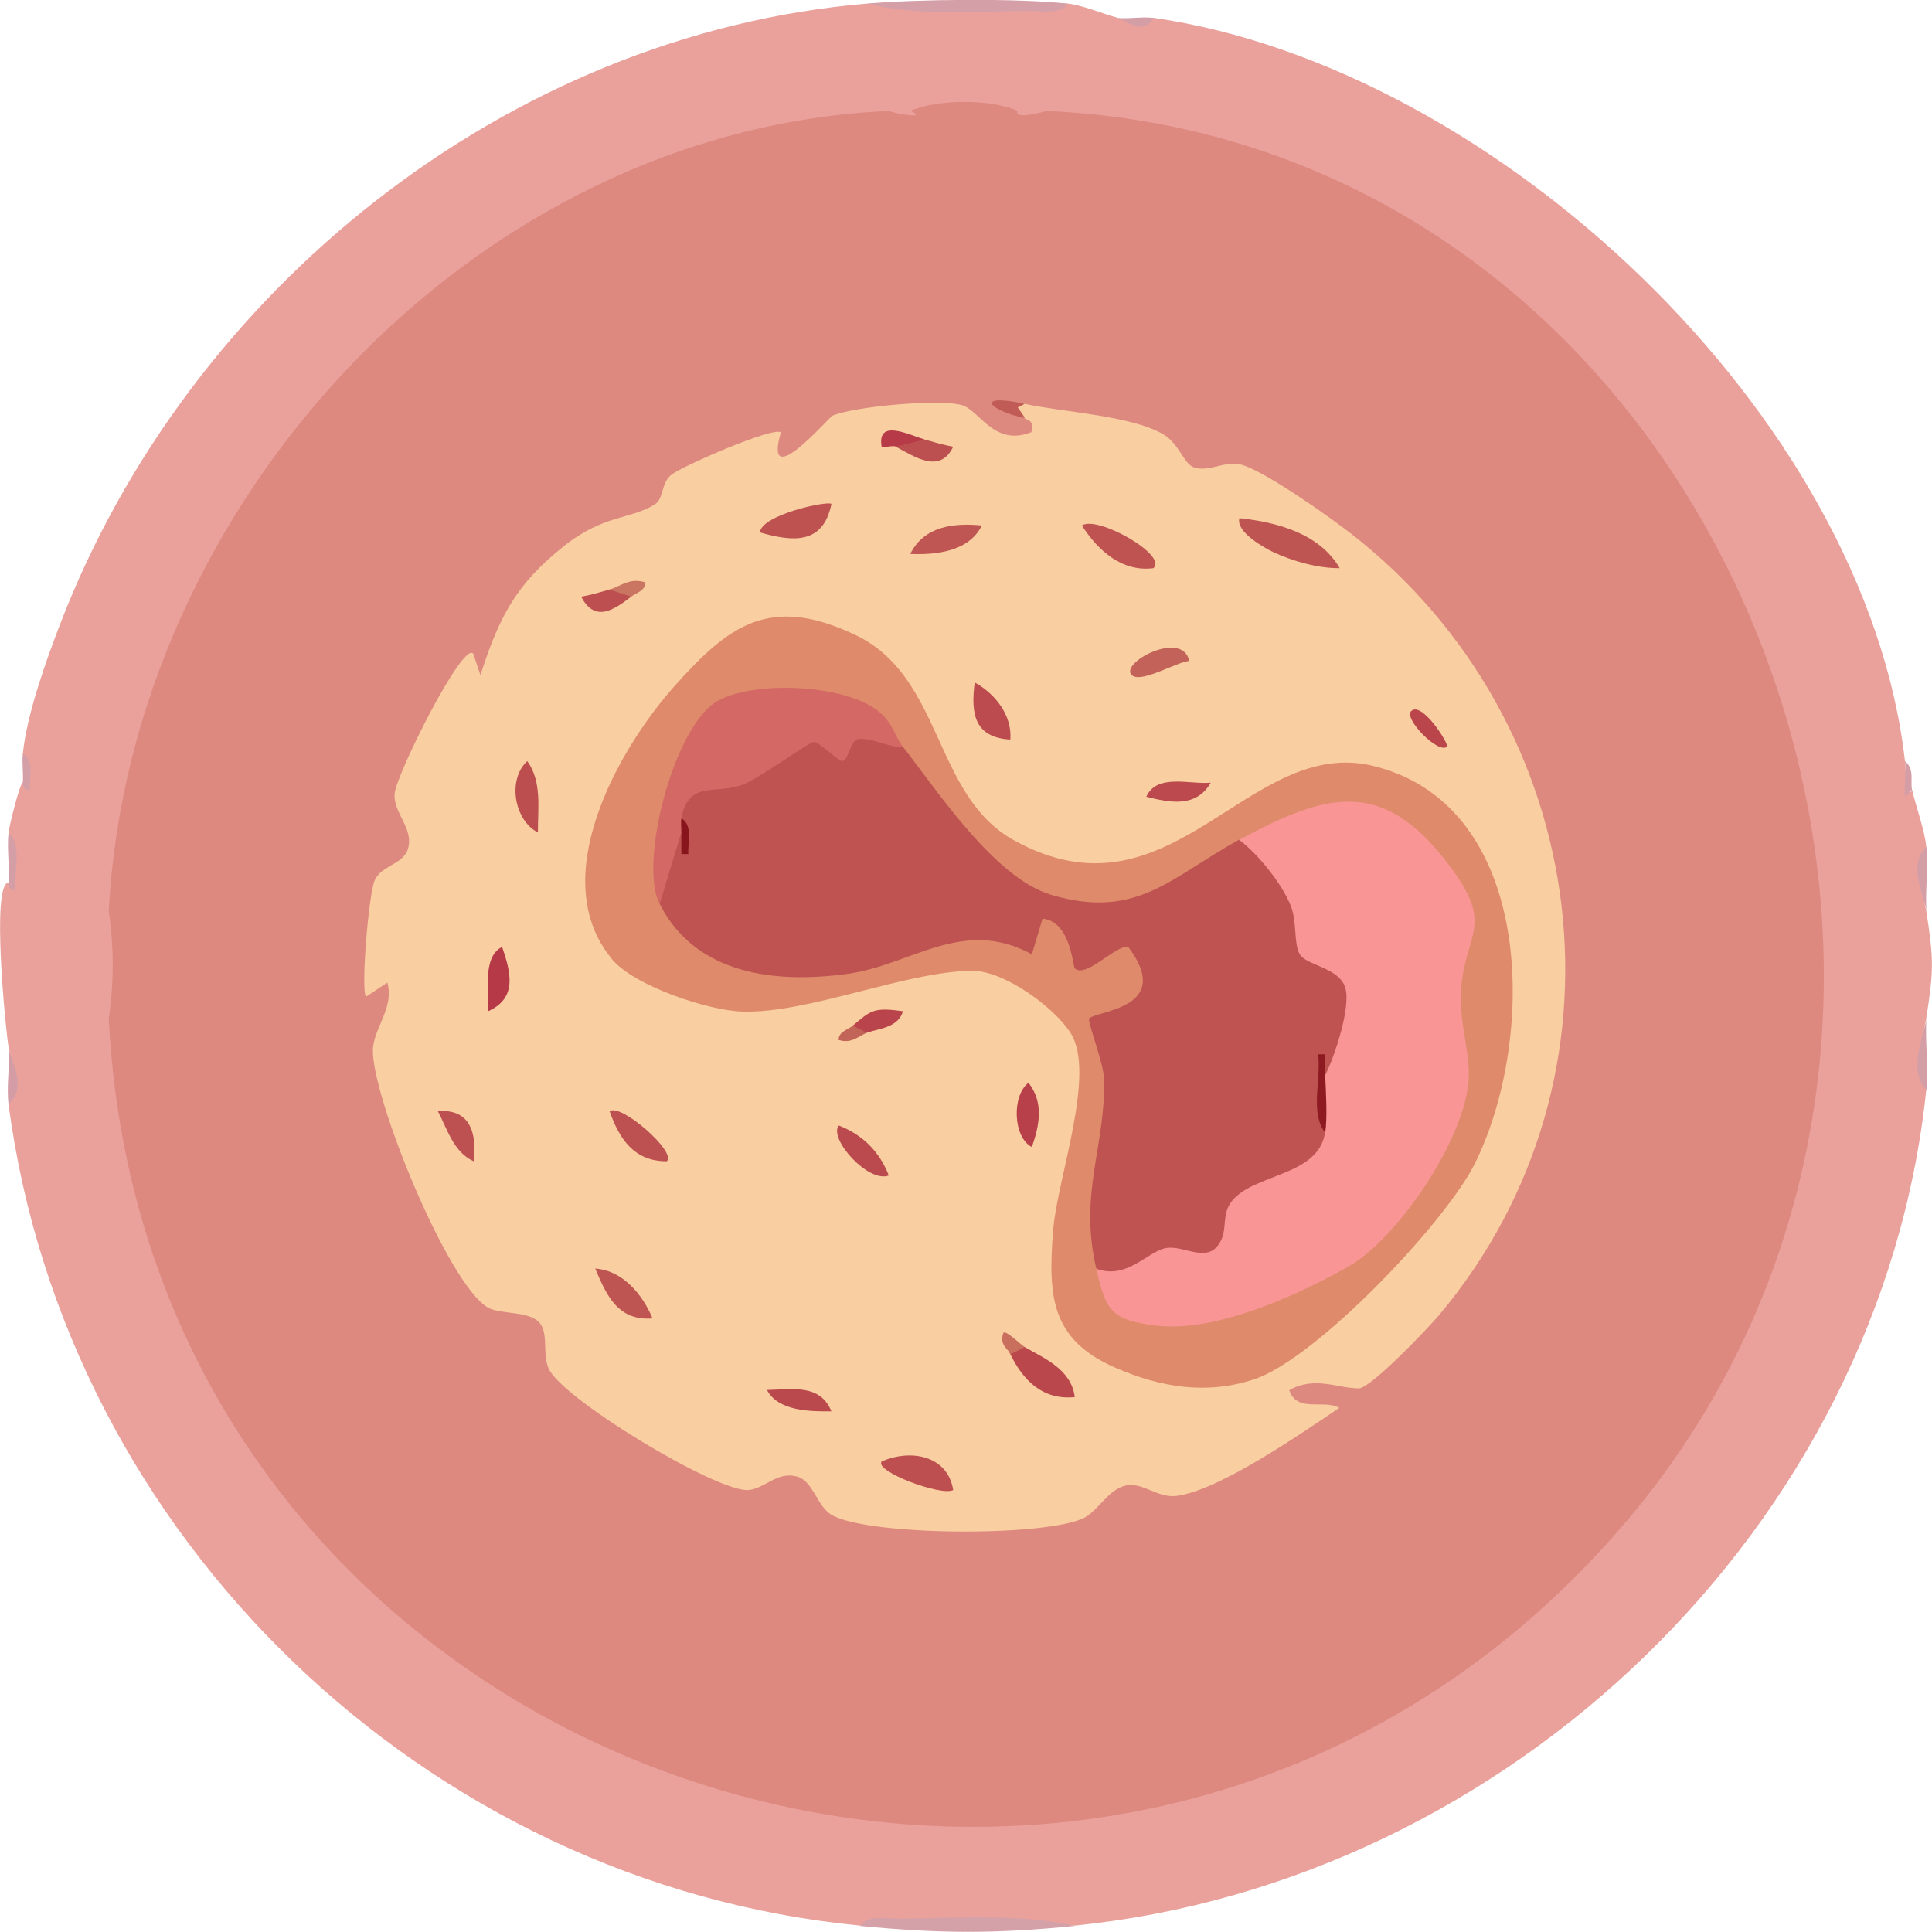 <?xml version="1.0" encoding="UTF-8"?>
<svg id="_圖層_2" data-name="圖層 2" xmlns="http://www.w3.org/2000/svg" viewBox="0 0 108.54 108.53">
  <defs>
    <style>
      .cls-1 {
        fill: #c05c55;
      }

      .cls-2 {
        fill: #c36458;
      }

      .cls-3 {
        fill: #be5352;
      }

      .cls-4 {
        fill: #bf5553;
      }

      .cls-5 {
        fill: #bd5050;
      }

      .cls-6 {
        fill: #bb4a4e;
      }

      .cls-7 {
        fill: #d59fa8;
      }

      .cls-8 {
        fill: #c97561;
      }

      .cls-9 {
        fill: #bf5653;
      }

      .cls-10 {
        fill: #bd4f50;
      }

      .cls-11 {
        fill: #d49da6;
      }

      .cls-12 {
        fill: #d5a1a9;
      }

      .cls-13 {
        fill: #be5552;
      }

      .cls-14 {
        fill: #d36865;
      }

      .cls-15 {
        fill: #88151b;
      }

      .cls-16 {
        fill: #d59ea7;
      }

      .cls-17 {
        fill: #f99595;
      }

      .cls-18 {
        fill: #c86f5e;
      }

      .cls-19 {
        fill: #c36258;
      }

      .cls-20 {
        fill: #bc4e4f;
      }

      .cls-21 {
        fill: #be5251;
      }

      .cls-22 {
        fill: #bc4f4f;
      }

      .cls-23 {
        fill: #bb494e;
      }

      .cls-24 {
        fill: #ba494d;
      }

      .cls-25 {
        fill: #b63a47;
      }

      .cls-26 {
        fill: #8d1a20;
      }

      .cls-27 {
        fill: #bb4b4e;
      }

      .cls-28 {
        fill: #f9cea0;
      }

      .cls-29 {
        fill: #d49ea7;
      }

      .cls-30 {
        fill: #ba474c;
      }

      .cls-31 {
        fill: #ba464c;
      }

      .cls-32 {
        fill: #b63947;
      }

      .cls-33 {
        fill: #b8404a;
      }

      .cls-34 {
        fill: #eaa19b;
      }

      .cls-35 {
        fill: #b9444b;
      }

      .cls-36 {
        fill: #dd8980;
      }

      .cls-37 {
        fill: #df8a6a;
      }

      .cls-38 {
        fill: #d49fa7;
      }
    </style>
  </defs>
  <g id="_圖層_1-2" data-name="圖層 1">
    <g>
      <path class="cls-34" d="M59.98.2c.84.09,1.99.58,2.81.8.72.28,1.39.28,2.01,0,19.16,2.76,40.01,22.3,42.22,41.75.08,1.52.21,2.06.4,1.61.22.96.7,2.25.8,3.21-.3,1.16-.3,2.37,0,3.61.42,2.75.42,3.3,0,6.02-.3,1.37-.3,2.71,0,4.01-2.55,24.57-23.51,44.52-47.84,46.97-4.07-.16-8.09-.16-12.06,0C23.96,105.83,3.67,86.38.48,62.03c.3-1.03.3-2.1,0-3.21-.17-1-.98-9.22,0-9.23.44-.61.22-1.94,0-2.81.04-.4.64-2.8.8-2.81.43-.26.19-1.11,0-1.61.22-2.19,1.3-5.24,2.11-7.33C10.59,16.33,28.46,1.91,48.72.2c3.79.23,7.55.23,11.26,0Z"/>
      <path class="cls-12" d="M60.38,108.2c-4.5.45-7.6.43-12.06,0,.42-.66,1.53-.4,2.21-.41,3.18-.03,6.81-.3,9.86.41Z"/>
      <path class="cls-7" d="M59.98.2c-.42.66-1.53.4-2.21.41-2.9.03-6.29.3-9.05-.41,2.91-.25,8.39-.3,11.26,0Z"/>
      <path class="cls-29" d="M108.23,61.23c-1.06-1.08-.17-2.93,0-4.01-.09,1.3.13,2.74,0,4.01Z"/>
      <path class="cls-29" d="M108.23,51.19c-.14-.93-1.08-2.65,0-3.61.12,1.15-.08,2.44,0,3.61Z"/>
      <path class="cls-11" d="M.48,62.03c-.13-1,.09-2.18,0-3.21.13.78,1.09,2.29,0,3.21Z"/>
      <path class="cls-29" d="M.48,46.78c.81.74.27,2.23.4,3.21-.46.07-.37-.4-.4-.4.07-.91-.1-1.92,0-2.81Z"/>
      <path class="cls-29" d="M64.81,1.01c-.61,1.04-1.57.12-2.01,0,.65.06,1.39-.09,2.01,0Z"/>
      <path class="cls-16" d="M107.42,44.37l-.4.4c-.06-.66.07-1.35,0-2.01.56.46.29,1.12.4,1.61Z"/>
      <path class="cls-38" d="M1.28,42.36c.67.34.36,1.38.4,2.01-.46.07-.37-.4-.4-.4.04-.53-.05-1.08,0-1.61Z"/>
      <path class="cls-36" d="M57.17,6.23c-.2.46,1.1.16,1.61,0,38.47,1.72,57.36,50.46,32.37,79.5C62.82,118.64,8.24,100.49,6.11,57.21c.3-1.99.29-4.03,0-6.02C7.29,28.29,26.6,7.27,49.93,6.23c.59.22,2.23.43,1.21,0,1.57-.68,4.54-.67,6.03,0Z"/>
      <path class="cls-28" d="M57.57,22.69c2.16.47,5.93.65,7.75,1.69.94.54,1.18,1.69,1.76,1.88.84.27,1.67-.35,2.55-.18,1.25.25,5.02,2.93,6.21,3.85,13.72,10.62,16.29,30.5,5.02,43.94-.65.77-3.86,4.13-4.52,4.13-1.18,0-2.48-.71-3.91.1.43,1.3,1.99.49,2.81,1-2.11,1.41-6.74,4.64-9.14,4.94-1.11.14-1.93-.84-2.94-.56-.91.25-1.5,1.41-2.25,1.79-2.12,1.08-12.17,1.03-14.2-.17-.81-.48-1.02-1.88-1.91-2.14-1.15-.33-1.85.69-2.76.75-1.77.13-10.52-5.16-11.22-6.83-.34-.8-.04-1.76-.4-2.41-.49-.88-2.27-.58-3.01-1.01-2.25-1.31-6.5-11.77-6.46-14.46.02-1.23,1.22-2.38.81-3.8l-1.2.8c-.29-.4.14-5.71.49-6.54s1.62-.9,1.87-1.77c.34-1.17-.83-1.99-.75-3.1.07-1.04,3.85-8.62,4.42-7.86l.4,1.2c1.03-3.21,1.97-5.08,4.64-7.21,2.29-1.84,3.78-1.52,5.15-2.38.53-.33.34-1.19.94-1.67s5.71-2.71,6.15-2.38c-1.02,3.52,2.69-.85,2.91-.94,1.23-.52,6.03-.95,7.26-.59.99.29,1.81,2.35,3.9,1.52.23-.74-.36-.7-.4-.8-1.11-.64-1.45-.88,0-.8Z"/>
      <path class="cls-1" d="M57.57,22.69l-.39.2c.12.2.3.39.39.6-2.09-.45-2.81-1.41,0-.8Z"/>
      <path class="cls-37" d="M34.38,53.88c-3.74-4.49.3-11.72,3.5-15.32,3.09-3.47,5.38-5.14,10.13-2.91,4.99,2.33,4.39,9.02,8.94,11.55,8.9,4.94,13.14-5.93,20.24-4.16,9.16,2.28,9.1,15.49,5.65,22.36-1.67,3.33-8.93,10.97-12.41,12.1-2.67.87-5.25.44-7.79-.67-3.62-1.59-3.77-4.02-3.47-7.76.23-2.86,2.42-8.76.98-11.03-.93-1.46-3.74-3.51-5.53-3.5-3.71.02-9.21,2.41-12.92,2.29-1.94-.06-6.07-1.44-7.33-2.95Z"/>
      <path class="cls-13" d="M75.26,31.92c-1.21.01-2.63-.39-3.72-.9-.47-.22-2.13-1.13-1.91-1.91,2.09.22,4.49.85,5.63,2.8Z"/>
      <path class="cls-30" d="M57.57,75.68c1.09.63,2.62,1.25,2.81,2.81-1.81.18-2.9-.94-3.62-2.41-.44-.82.1-.75.8-.4Z"/>
      <path class="cls-3" d="M64.8,31.92c-1.78.23-3.13-1.01-4.02-2.4.88-.58,4.85,1.68,4.02,2.4Z"/>
      <path class="cls-10" d="M53.55,83.71c-.67.36-4.44-1.05-4.02-1.6,1.6-.72,3.71-.36,4.02,1.6Z"/>
      <path class="cls-21" d="M46.71,28.31c-.47,2.32-2.2,2.12-4.02,1.6.1-1,3.81-1.79,4.02-1.6Z"/>
      <path class="cls-9" d="M55.16,29.52c-.72,1.47-2.58,1.66-4.02,1.6.78-1.57,2.44-1.75,4.02-1.6Z"/>
      <path class="cls-27" d="M56.76,41.55c-2.02-.12-2.23-1.45-2-3.21,1.14.63,2.11,1.84,2,3.21Z"/>
      <path class="cls-4" d="M36.66,74.07c-1.94.15-2.58-1.28-3.22-2.8,1.56.1,2.67,1.48,3.22,2.8Z"/>
      <path class="cls-5" d="M37.46,65.24c-1.85.01-2.67-1.28-3.21-2.8.57-.52,3.79,2.28,3.21,2.8Z"/>
      <path class="cls-20" d="M30.22,46.77c-1.33-.68-1.73-2.97-.6-4.01.84,1.15.59,2.68.6,4.01Z"/>
      <path class="cls-6" d="M49.93,66.04c-1.15.44-3.39-2.07-2.81-2.81,1.33.51,2.3,1.47,2.81,2.81Z"/>
      <path class="cls-19" d="M66.81,37.13c-.71.06-2.68,1.26-3.21.81-.78-.66,2.83-2.61,3.21-.81Z"/>
      <path class="cls-33" d="M57.97,64.44c-1.07-.55-1.13-2.9-.19-3.61.87,1.11.62,2.38.19,3.61Z"/>
      <path class="cls-32" d="M27.42,56.81c.06-1.03-.34-3.07.79-3.61.48,1.41.88,2.87-.79,3.61Z"/>
      <path class="cls-24" d="M46.71,79.29c-1.17.01-2.99,0-3.62-1.2,1.41-.03,2.98-.36,3.62,1.2Z"/>
      <path class="cls-5" d="M26.61,65.24c-1.13-.51-1.48-1.81-2.01-2.81,1.83-.16,2.2,1.26,2.01,2.81Z"/>
      <path class="cls-23" d="M68.02,43.97c-.82,1.42-2.29,1.13-3.62.79.6-1.33,2.48-.67,3.62-.79Z"/>
      <path class="cls-10" d="M34.25,33.12c.86-.22,1.27-.09,1.21.4-.99.76-2.04,1.47-2.81,0,.54-.09,1.08-.25,1.61-.41Z"/>
      <path class="cls-35" d="M47.92,57.61c1.02-.85,1.16-1.03,2.81-.8-.27.91-1.28.96-2.01,1.2-.73.2-1,.07-.8-.4Z"/>
      <path class="cls-22" d="M51.94,24.69c.53.15,1.07.31,1.61.41-.75,1.54-2.14.57-3.22,0-.09-.51.45-.65,1.61-.4Z"/>
      <path class="cls-25" d="M51.94,24.69l-1.61.4c-.14-.08-.56.06-.8,0-.27-1.59,1.54-.66,2.41-.4Z"/>
      <path class="cls-31" d="M81.29,41.95c-.48.43-2.44-1.57-2.01-2,.6-.59,2.15,1.87,2.01,2Z"/>
      <path class="cls-8" d="M34.25,33.12c.59-.17,1.13-.69,2.01-.4,0,.47-.52.58-.8.8l-1.21-.4Z"/>
      <path class="cls-2" d="M48.72,58.02c-.46.15-.87.65-1.61.4,0-.46.53-.57.8-.8l.8.4Z"/>
      <path class="cls-18" d="M57.57,75.68l-.8.4c-.16-.34-.64-.52-.4-1.2.14-.17.98.67,1.2.8Z"/>
      <path class="cls-3" d="M38.27,45.97c-.78-1.63.3-2.51,3.22-2.67l3.61-2.23c.73-.32,1.36-.03,1.92.49,1.28-1.51,2.51-.74,3.71.4,1.99,2.55,5.17,7.39,8.35,8.32,4.83,1.42,6.74-1.04,10.55-3.11,2.5-.28,4.02,3.73,4.06,5.94,3.69.03,2.86,6.88,1.38,7.26-.2.05-.4.06-.61.05-.36-1.52-.24,2.38,0,3.21,1.14,1.12-.13,2.04-1.28,2.67l-3.2,1.52c-.75,2.7-1.13,3.93-4.33,3.08-2,1.5-3.35,1.62-4.06.37-.99-4.22.52-6.85.44-10.64-.02-.88-.96-3.28-.84-3.41.43-.46,4.79-.55,2.2-4.02-.7-.14-2.36,1.77-3,1.21-.13-.12-.23-2.65-1.82-2.8l-.6,2c-3.9-2.11-6.74.6-10.35,1.1-4.01.55-8.51.08-10.55-3.91-.24-2.03.16-3.37,1.21-4.01.4.3.17-.39,0-.8Z"/>
      <path class="cls-17" d="M69.63,47.18c5.06-2.75,8.24-3.54,12.06,1.81,2.17,3.04.66,3.51.41,6.42-.16,1.88.37,3.18.42,4.81.11,3.32-3.9,9.32-6.77,10.94s-7.45,3.7-10.75,3.32c-2.63-.31-2.87-.89-3.42-3.21,1.71.66,2.88-.96,3.91-1.15,1.08-.2,2.43.99,3.12-.46.33-.69.02-1.47.61-2.2,1.24-1.53,4.84-1.38,5.22-3.82-.2-1.05-.38-2.22,0-3.21.55-1.1,1.46-3.85,1.14-4.93-.34-1.15-2.18-1.25-2.56-1.89-.35-.6-.14-1.77-.5-2.71-.47-1.21-1.85-2.94-2.91-3.72Z"/>
      <path class="cls-14" d="M50.73,41.96c-.79.06-1.84-.57-2.54-.43-.43.09-.52,1.19-.87,1.23-.22.02-1.27-1.08-1.61-1.08-.23,0-3.02,2.02-3.93,2.38-1.58.63-3.07-.29-3.51,1.92.18.3.31.61,0,.8l-1.21,4.01c-1.2-2.34.82-10.04,3.25-11.41,2.06-1.15,7.11-.95,9.02.56.84.66.91,1.39,1.4,2.02Z"/>
      <path class="cls-26" d="M74.45,60.43c.04.92.13,2.37,0,3.21-.88-1.14-.21-3.05-.4-4.41h.39c.02.4-.01.8,0,1.2Z"/>
      <path class="cls-15" d="M38.27,45.97c.67.36.36,1.38.4,2.01h-.39c-.01-.4,0-.8,0-1.2,0-.25-.04-.58,0-.8Z"/>
    </g>
  </g>
</svg>